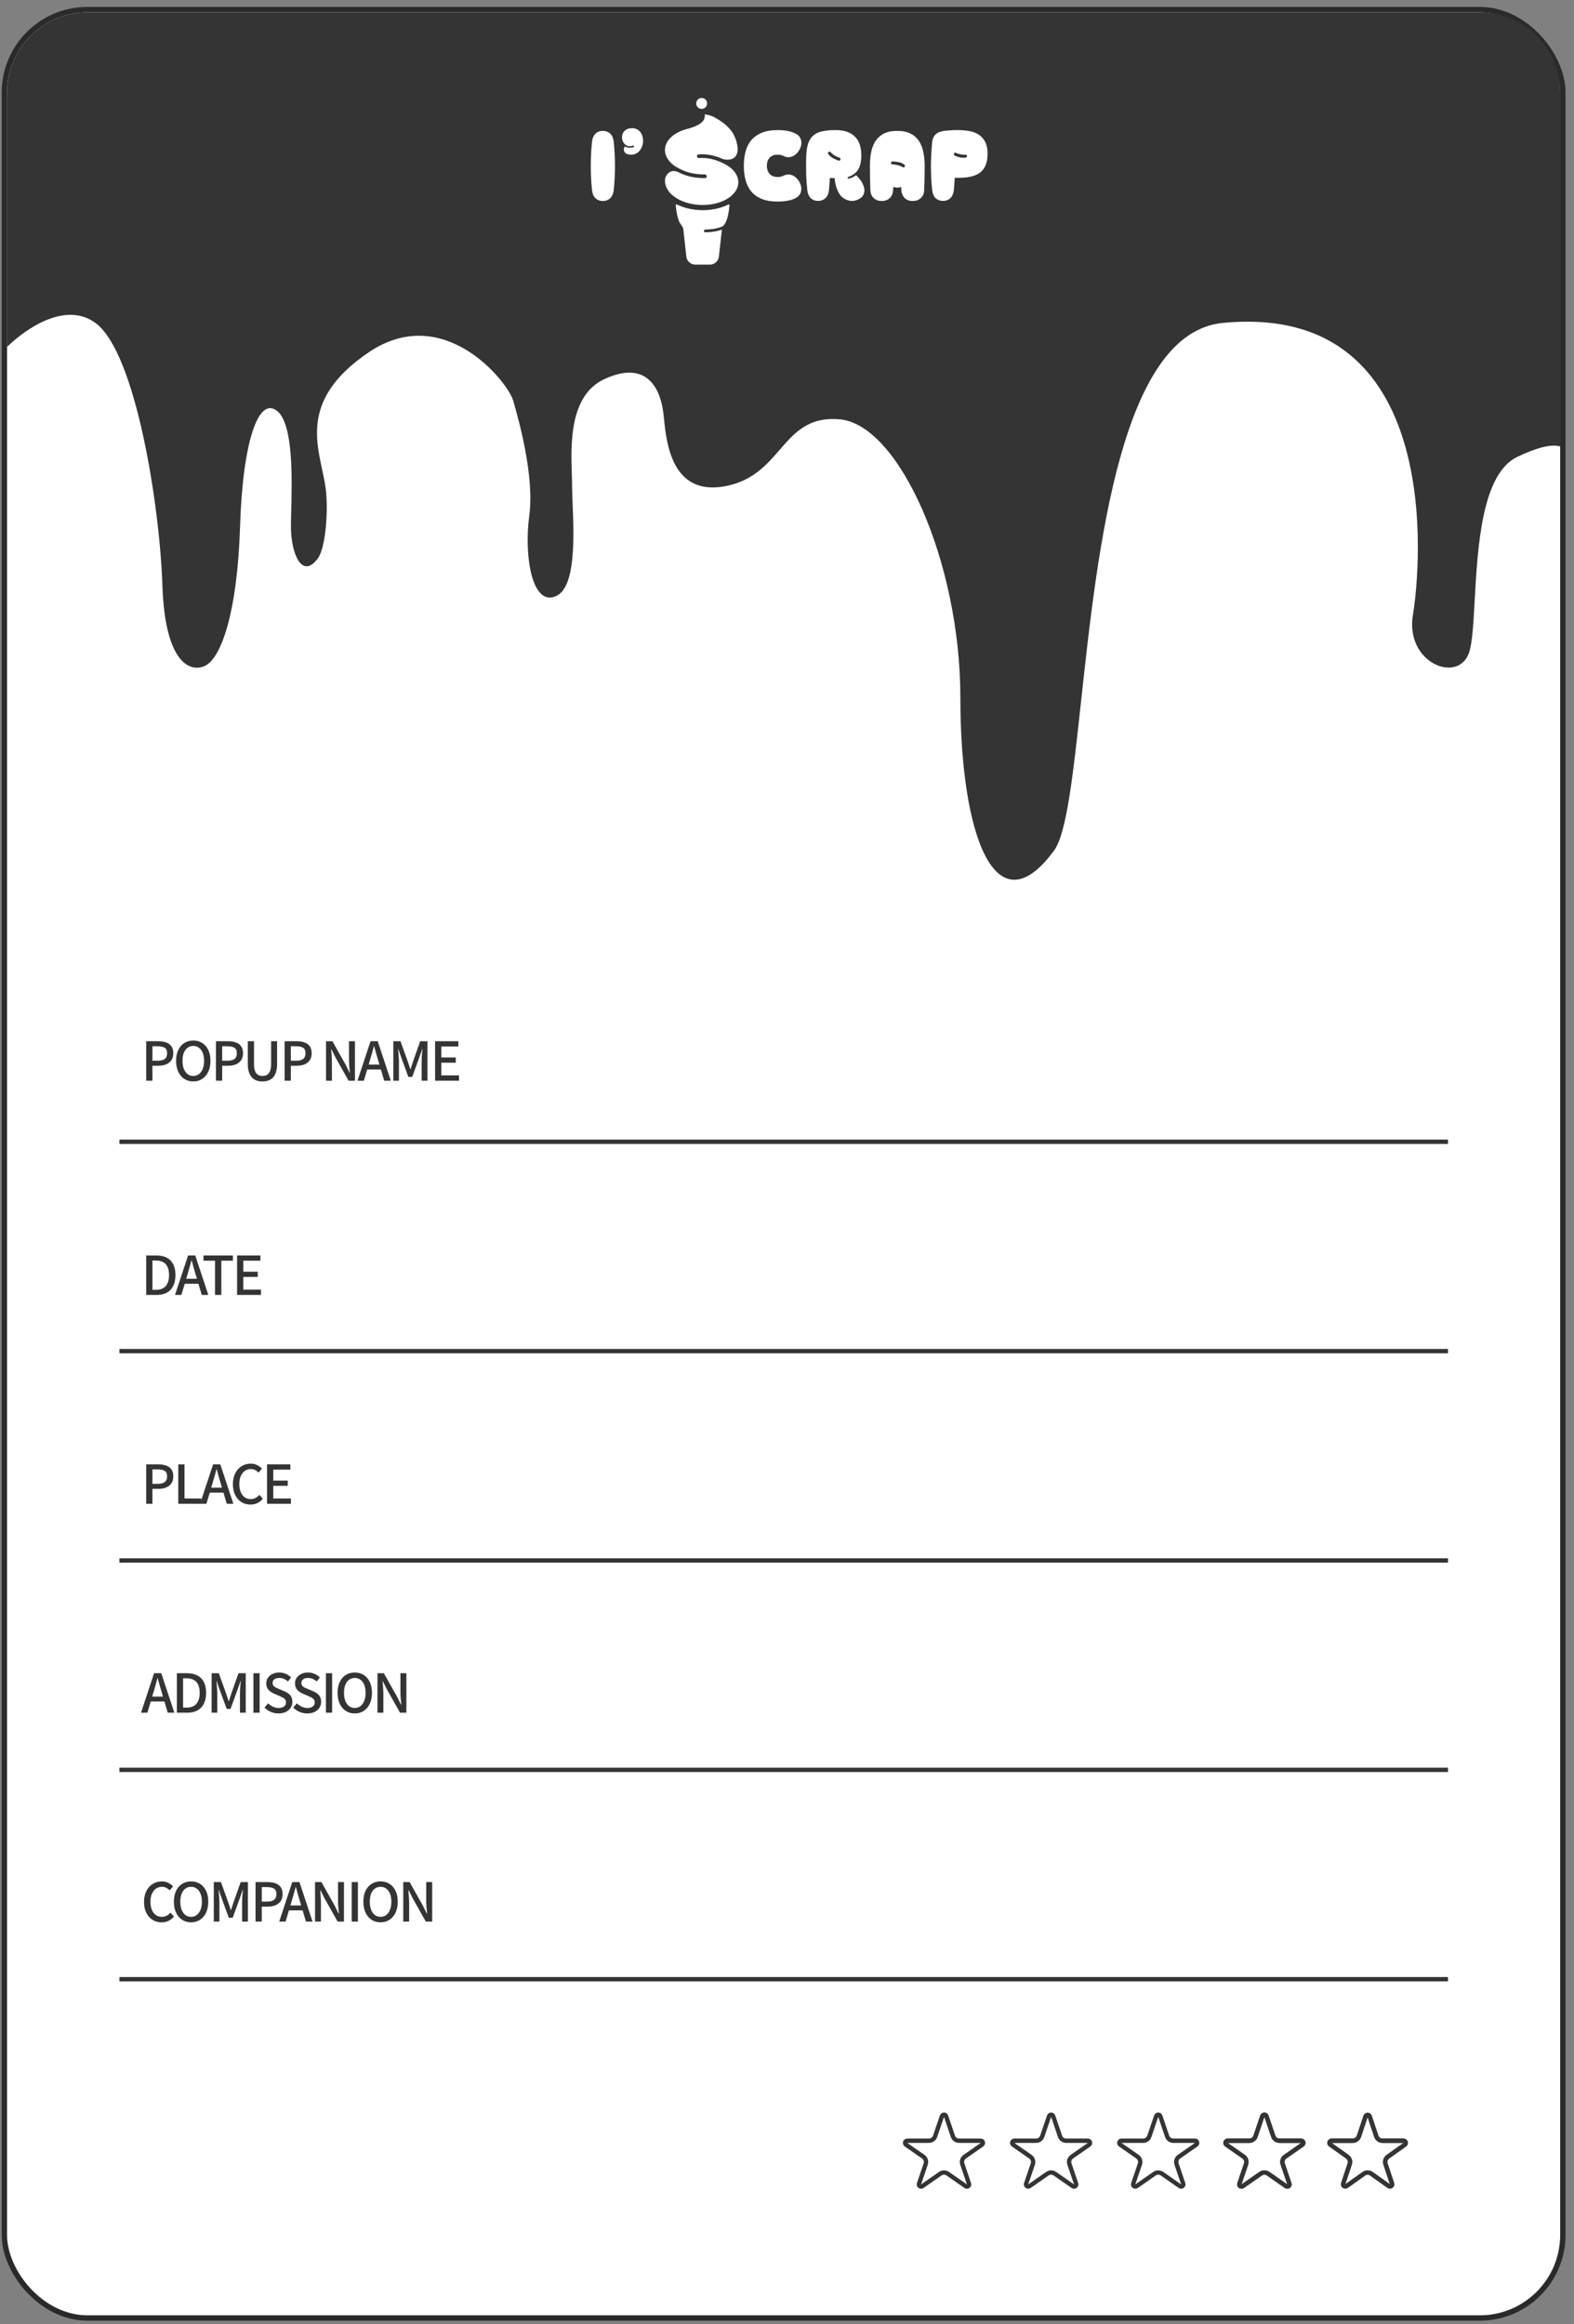 <svg width="128" height="189" viewBox="0 0 128 189" fill="none" xmlns="http://www.w3.org/2000/svg">
<rect x="0" y="0" width="128" height="189" fill="#808080" stroke="none"/>
<rect x="0.356" y="0.782" width="126.737" height="187.709" rx="6.751" fill="white" stroke="#2A2A2A" stroke-width="0.436"/>
<line x1="9.711" y1="92.843" x2="117.752" y2="92.843" stroke="#343434" stroke-width="0.353"/>
<line x1="9.711" y1="109.869" x2="117.752" y2="109.869" stroke="#343434" stroke-width="0.353"/>
<line x1="9.711" y1="126.894" x2="117.752" y2="126.894" stroke="#343434" stroke-width="0.353"/>
<line x1="9.711" y1="143.918" x2="117.752" y2="143.918" stroke="#343434" stroke-width="0.353"/>
<line x1="9.711" y1="160.943" x2="117.752" y2="160.943" stroke="#343434" stroke-width="0.353"/>
<path d="M102.655 172.079C102.71 171.919 102.935 171.919 102.989 172.079L103.546 173.717C103.618 173.932 103.82 174.076 104.046 174.076H105.812C105.985 174.076 106.055 174.298 105.913 174.397L104.511 175.372C104.318 175.506 104.237 175.753 104.312 175.976L104.854 177.571C104.909 177.733 104.726 177.87 104.586 177.773L103.124 176.756C102.943 176.63 102.702 176.63 102.52 176.756L101.059 177.773C100.919 177.87 100.736 177.733 100.791 177.571L101.332 175.976C101.408 175.753 101.327 175.506 101.134 175.372L99.732 174.397C99.59 174.298 99.66 174.076 99.833 174.076H101.598C101.825 174.076 102.026 173.932 102.099 173.717L102.655 172.079Z" stroke="#343434" stroke-width="0.353"/>
<path d="M111.049 172.1C111.103 171.939 111.33 171.939 111.384 172.1L111.921 173.714C111.993 173.93 112.195 174.076 112.423 174.076H114.142C114.314 174.076 114.384 174.297 114.244 174.396L112.867 175.373C112.678 175.508 112.598 175.751 112.672 175.972L113.201 177.563C113.255 177.724 113.071 177.861 112.932 177.762L111.523 176.762C111.339 176.632 111.094 176.632 110.91 176.762L109.501 177.762C109.362 177.861 109.178 177.724 109.232 177.563L109.761 175.972C109.835 175.751 109.755 175.508 109.565 175.373L108.188 174.396C108.048 174.297 108.119 174.076 108.29 174.076H110.01C110.238 174.076 110.44 173.93 110.512 173.714L111.049 172.1Z" stroke="#343434" stroke-width="0.353"/>
<path d="M102.655 172.079C102.71 171.919 102.935 171.919 102.989 172.079L103.546 173.717C103.618 173.932 103.82 174.076 104.046 174.076H105.812C105.985 174.076 106.055 174.298 105.913 174.397L104.511 175.372C104.318 175.506 104.237 175.753 104.312 175.976L104.854 177.571C104.909 177.733 104.726 177.87 104.586 177.773L103.124 176.756C102.943 176.63 102.702 176.63 102.52 176.756L101.059 177.773C100.919 177.87 100.736 177.733 100.791 177.571L101.332 175.976C101.408 175.753 101.327 175.506 101.134 175.372L99.732 174.397C99.59 174.298 99.66 174.076 99.833 174.076H101.598C101.825 174.076 102.026 173.932 102.099 173.717L102.655 172.079Z" stroke="#343434" stroke-width="0.353"/>
<path d="M94.023 172.079C94.077 171.919 94.302 171.919 94.357 172.079L94.913 173.717C94.986 173.932 95.187 174.076 95.414 174.076H97.179C97.352 174.076 97.422 174.298 97.28 174.397L95.879 175.372C95.685 175.506 95.604 175.753 95.68 175.976L96.221 177.571C96.276 177.733 96.093 177.87 95.954 177.773L94.492 176.756C94.31 176.63 94.069 176.63 93.888 176.756L92.426 177.773C92.286 177.87 92.103 177.733 92.158 177.571L92.7 175.976C92.775 175.753 92.694 175.506 92.501 175.372L91.099 174.397C90.957 174.298 91.027 174.076 91.2 174.076H92.966C93.192 174.076 93.394 173.932 93.466 173.717L94.023 172.079Z" stroke="#343434" stroke-width="0.353"/>
<path d="M85.312 172.079C85.366 171.919 85.591 171.919 85.646 172.079L86.202 173.717C86.275 173.932 86.476 174.076 86.703 174.076H88.468C88.641 174.076 88.711 174.298 88.569 174.397L87.168 175.372C86.974 175.506 86.893 175.753 86.969 175.976L87.51 177.571C87.565 177.733 87.382 177.87 87.243 177.773L85.781 176.756C85.599 176.63 85.358 176.63 85.177 176.756L83.715 177.773C83.575 177.87 83.392 177.733 83.447 177.571L83.989 175.976C84.064 175.753 83.983 175.506 83.79 175.372L82.388 174.397C82.246 174.298 82.316 174.076 82.489 174.076H84.255C84.481 174.076 84.683 173.932 84.756 173.717L85.312 172.079Z" stroke="#343434" stroke-width="0.353"/>
<path d="M76.601 172.079C76.655 171.919 76.881 171.919 76.935 172.079L77.491 173.717C77.564 173.932 77.765 174.076 77.992 174.076H79.757C79.93 174.076 80 174.298 79.858 174.397L78.457 175.372C78.263 175.506 78.182 175.753 78.258 175.976L78.799 177.571C78.854 177.733 78.671 177.87 78.532 177.773L77.07 176.756C76.888 176.63 76.647 176.63 76.466 176.756L75.004 177.773C74.864 177.87 74.681 177.733 74.736 177.571L75.278 175.976C75.354 175.753 75.272 175.506 75.079 175.372L73.677 174.397C73.535 174.298 73.605 174.076 73.778 174.076H75.544C75.77 174.076 75.972 173.932 76.045 173.717L76.601 172.079Z" stroke="#343434" stroke-width="0.353"/>
<path d="M111.049 172.1C111.103 171.939 111.33 171.939 111.384 172.1L111.921 173.714C111.993 173.93 112.195 174.076 112.423 174.076H114.142C114.314 174.076 114.384 174.297 114.244 174.396L112.867 175.373C112.678 175.508 112.598 175.751 112.672 175.972L113.201 177.563C113.255 177.724 113.071 177.861 112.932 177.762L111.523 176.762C111.339 176.632 111.094 176.632 110.91 176.762L109.501 177.762C109.362 177.861 109.178 177.724 109.232 177.563L109.761 175.972C109.835 175.751 109.755 175.508 109.565 175.373L108.188 174.396C108.048 174.297 108.119 174.076 108.29 174.076H110.01C110.238 174.076 110.44 173.93 110.512 173.714L111.049 172.1Z" stroke="#343434" stroke-width="0.353"/>
<path d="M11.891 105.299V102.089H12.723C13.054 102.089 13.334 102.15 13.564 102.272C13.793 102.391 13.967 102.568 14.086 102.803C14.208 103.038 14.269 103.332 14.269 103.683C14.269 104.031 14.208 104.326 14.086 104.567C13.967 104.808 13.794 104.991 13.568 105.116C13.341 105.238 13.069 105.299 12.749 105.299H11.891ZM12.396 104.885H12.688C12.918 104.885 13.111 104.84 13.268 104.75C13.427 104.66 13.546 104.527 13.625 104.349C13.706 104.169 13.746 103.947 13.746 103.683C13.746 103.416 13.706 103.195 13.625 103.021C13.546 102.847 13.427 102.718 13.268 102.633C13.111 102.546 12.918 102.503 12.688 102.503H12.396V104.885ZM14.232 105.299L15.295 102.089H15.879L16.941 105.299H16.406L15.887 103.557C15.835 103.383 15.784 103.207 15.735 103.03C15.686 102.85 15.636 102.67 15.587 102.49H15.569C15.523 102.673 15.474 102.853 15.421 103.03C15.372 103.207 15.321 103.383 15.269 103.557L14.751 105.299H14.232ZM14.834 104.389V103.988H16.332V104.389H14.834ZM17.485 105.299V102.516H16.549V102.089H18.939V102.516H17.999V105.299H17.485ZM19.281 105.299V102.089H21.175V102.516H19.786V103.409H20.962V103.835H19.786V104.868H21.223V105.299H19.281Z" fill="#343434"/>
<path d="M11.891 122.284V119.074H12.862C13.103 119.074 13.315 119.106 13.498 119.17C13.681 119.231 13.825 119.333 13.929 119.475C14.037 119.614 14.091 119.806 14.091 120.05C14.091 120.282 14.038 120.474 13.934 120.625C13.829 120.773 13.686 120.885 13.503 120.96C13.323 121.033 13.115 121.069 12.88 121.069H12.396V122.284H11.891ZM12.396 120.66H12.836C13.089 120.66 13.278 120.61 13.402 120.512C13.527 120.413 13.59 120.259 13.59 120.05C13.59 119.835 13.524 119.687 13.394 119.606C13.263 119.524 13.07 119.484 12.815 119.484H12.396V120.66ZM14.498 122.284V119.074H15.003V121.853H16.362V122.284H14.498ZM16.269 122.284L17.331 119.074H17.915L18.978 122.284H18.442L17.924 120.542C17.872 120.368 17.821 120.192 17.771 120.015C17.722 119.835 17.673 119.655 17.623 119.475H17.606C17.559 119.658 17.51 119.838 17.458 120.015C17.408 120.192 17.358 120.368 17.305 120.542L16.787 122.284H16.269ZM16.87 121.374V120.973H18.368V121.374H16.87ZM20.369 122.345C20.169 122.345 19.981 122.309 19.807 122.236C19.636 122.161 19.485 122.052 19.354 121.91C19.224 121.767 19.122 121.595 19.049 121.391C18.977 121.185 18.94 120.95 18.94 120.686C18.94 120.425 18.978 120.191 19.054 119.985C19.129 119.778 19.232 119.604 19.363 119.462C19.494 119.317 19.647 119.206 19.825 119.131C20.002 119.056 20.192 119.018 20.395 119.018C20.593 119.018 20.768 119.058 20.922 119.14C21.076 119.221 21.202 119.315 21.301 119.423L21.031 119.745C20.947 119.661 20.852 119.593 20.748 119.54C20.646 119.485 20.532 119.458 20.404 119.458C20.218 119.458 20.054 119.507 19.912 119.606C19.772 119.704 19.662 119.844 19.581 120.024C19.502 120.204 19.463 120.42 19.463 120.673C19.463 120.925 19.501 121.145 19.576 121.33C19.652 121.513 19.759 121.654 19.899 121.753C20.038 121.852 20.202 121.901 20.391 121.901C20.536 121.901 20.665 121.87 20.778 121.809C20.895 121.746 21 121.661 21.096 121.557L21.371 121.879C21.24 122.03 21.092 122.146 20.926 122.228C20.764 122.306 20.578 122.345 20.369 122.345ZM21.717 122.284V119.074H23.611V119.501H22.222V120.394H23.398V120.821H22.222V121.853H23.659V122.284H21.717Z" fill="#343434"/>
<path d="M11.469 139.27L12.531 136.06H13.115L14.178 139.27H13.642L13.124 137.527C13.072 137.353 13.021 137.178 12.971 137C12.922 136.82 12.873 136.64 12.823 136.46H12.806C12.759 136.643 12.71 136.823 12.658 137C12.608 137.178 12.558 137.353 12.505 137.527L11.987 139.27H11.469ZM12.07 138.359V137.959H13.568V138.359H12.07ZM14.383 139.27V136.06H15.214C15.546 136.06 15.826 136.121 16.055 136.243C16.285 136.362 16.459 136.539 16.578 136.774C16.7 137.009 16.761 137.302 16.761 137.654C16.761 138.002 16.7 138.297 16.578 138.538C16.459 138.779 16.286 138.962 16.059 139.087C15.833 139.209 15.56 139.27 15.241 139.27H14.383ZM14.888 138.856H15.18C15.409 138.856 15.602 138.811 15.759 138.721C15.919 138.631 16.038 138.497 16.116 138.32C16.197 138.14 16.238 137.918 16.238 137.654C16.238 137.387 16.197 137.166 16.116 136.992C16.038 136.818 15.919 136.688 15.759 136.604C15.602 136.517 15.409 136.473 15.18 136.473H14.888V138.856ZM17.21 139.27V136.06H17.794L18.377 137.684C18.415 137.789 18.451 137.896 18.486 138.007C18.521 138.114 18.556 138.221 18.591 138.329H18.613C18.65 138.221 18.685 138.114 18.717 138.007C18.752 137.896 18.787 137.789 18.822 137.684L19.396 136.06H19.984V139.27H19.514V137.684C19.514 137.588 19.517 137.482 19.523 137.366C19.532 137.25 19.54 137.133 19.549 137.014C19.561 136.894 19.572 136.787 19.584 136.691H19.562L19.305 137.432L18.748 138.96H18.434L17.872 137.432L17.615 136.691H17.598C17.609 136.787 17.62 136.894 17.628 137.014C17.64 137.133 17.649 137.25 17.654 137.366C17.663 137.482 17.668 137.588 17.668 137.684V139.27H17.21ZM20.608 139.27V136.06H21.113V139.27H20.608ZM22.648 139.331C22.428 139.331 22.219 139.288 22.021 139.204C21.827 139.12 21.655 139.004 21.507 138.856L21.803 138.507C21.92 138.621 22.052 138.712 22.2 138.782C22.351 138.851 22.505 138.886 22.662 138.886C22.853 138.886 23 138.844 23.101 138.76C23.206 138.676 23.258 138.567 23.258 138.433C23.258 138.335 23.236 138.256 23.193 138.198C23.149 138.137 23.088 138.086 23.01 138.046C22.934 138.005 22.847 137.963 22.749 137.919L22.304 137.728C22.2 137.684 22.097 137.628 21.995 137.558C21.896 137.485 21.814 137.395 21.747 137.288C21.683 137.178 21.651 137.044 21.651 136.887C21.651 136.719 21.696 136.568 21.786 136.434C21.876 136.301 22.001 136.196 22.161 136.121C22.32 136.042 22.502 136.003 22.705 136.003C22.894 136.003 23.072 136.039 23.241 136.112C23.409 136.185 23.553 136.283 23.672 136.408L23.415 136.73C23.313 136.64 23.204 136.571 23.088 136.521C22.975 136.469 22.847 136.443 22.705 136.443C22.54 136.443 22.409 136.481 22.313 136.556C22.217 136.629 22.169 136.728 22.169 136.852C22.169 136.945 22.194 137.022 22.243 137.083C22.293 137.141 22.357 137.191 22.435 137.231C22.516 137.269 22.599 137.305 22.683 137.34L23.123 137.527C23.251 137.58 23.364 137.644 23.463 137.719C23.561 137.795 23.639 137.886 23.694 137.993C23.749 138.101 23.776 138.234 23.776 138.394C23.776 138.565 23.731 138.722 23.641 138.864C23.551 139.004 23.422 139.117 23.254 139.204C23.085 139.288 22.884 139.331 22.648 139.331ZM24.987 139.331C24.766 139.331 24.557 139.288 24.36 139.204C24.165 139.12 23.994 139.004 23.846 138.856L24.142 138.507C24.258 138.621 24.39 138.712 24.538 138.782C24.689 138.851 24.843 138.886 25 138.886C25.192 138.886 25.338 138.844 25.44 138.76C25.544 138.676 25.596 138.567 25.596 138.433C25.596 138.335 25.575 138.256 25.531 138.198C25.488 138.137 25.427 138.086 25.348 138.046C25.273 138.005 25.186 137.963 25.087 137.919L24.643 137.728C24.538 137.684 24.435 137.628 24.334 137.558C24.235 137.485 24.152 137.395 24.085 137.288C24.021 137.178 23.989 137.044 23.989 136.887C23.989 136.719 24.034 136.568 24.124 136.434C24.214 136.301 24.339 136.196 24.499 136.121C24.659 136.042 24.84 136.003 25.043 136.003C25.232 136.003 25.411 136.039 25.579 136.112C25.747 136.185 25.891 136.283 26.01 136.408L25.753 136.73C25.652 136.64 25.543 136.571 25.427 136.521C25.313 136.469 25.186 136.443 25.043 136.443C24.878 136.443 24.747 136.481 24.651 136.556C24.556 136.629 24.508 136.728 24.508 136.852C24.508 136.945 24.532 137.022 24.582 137.083C24.631 137.141 24.695 137.191 24.773 137.231C24.855 137.269 24.937 137.305 25.022 137.34L25.462 137.527C25.589 137.58 25.703 137.644 25.801 137.719C25.9 137.795 25.977 137.886 26.032 137.993C26.087 138.101 26.115 138.234 26.115 138.394C26.115 138.565 26.07 138.722 25.98 138.864C25.89 139.004 25.761 139.117 25.592 139.204C25.424 139.288 25.222 139.331 24.987 139.331ZM26.504 139.27V136.06H27.009V139.27H26.504ZM28.85 139.331C28.577 139.331 28.334 139.262 28.122 139.126C27.913 138.989 27.749 138.796 27.63 138.547C27.511 138.294 27.452 137.996 27.452 137.654C27.452 137.308 27.511 137.014 27.63 136.77C27.749 136.523 27.913 136.334 28.122 136.203C28.334 136.07 28.577 136.003 28.85 136.003C29.126 136.003 29.368 136.07 29.577 136.203C29.786 136.334 29.95 136.523 30.069 136.77C30.188 137.014 30.248 137.308 30.248 137.654C30.248 137.996 30.188 138.294 30.069 138.547C29.95 138.796 29.786 138.989 29.577 139.126C29.368 139.262 29.126 139.331 28.85 139.331ZM28.85 138.886C29.027 138.886 29.181 138.835 29.311 138.734C29.445 138.632 29.548 138.49 29.621 138.307C29.693 138.121 29.73 137.903 29.73 137.654C29.73 137.404 29.693 137.189 29.621 137.009C29.548 136.826 29.445 136.687 29.311 136.591C29.181 136.492 29.027 136.443 28.85 136.443C28.673 136.443 28.517 136.492 28.384 136.591C28.253 136.687 28.151 136.826 28.079 137.009C28.009 137.189 27.974 137.404 27.974 137.654C27.974 137.903 28.009 138.121 28.079 138.307C28.151 138.49 28.253 138.632 28.384 138.734C28.517 138.835 28.673 138.886 28.85 138.886ZM30.696 139.27V136.06H31.214L32.277 137.946L32.612 138.621H32.634C32.62 138.458 32.604 138.284 32.586 138.098C32.572 137.912 32.564 137.732 32.564 137.558V136.06H33.048V139.27H32.53L31.467 137.379L31.131 136.709H31.114C31.126 136.874 31.139 137.047 31.153 137.227C31.168 137.407 31.175 137.586 31.175 137.763V139.27H30.696Z" fill="#343434"/>
<path d="M13.141 156.316C12.941 156.316 12.754 156.28 12.579 156.207C12.408 156.131 12.257 156.023 12.126 155.88C11.996 155.738 11.894 155.565 11.822 155.362C11.749 155.156 11.713 154.921 11.713 154.657C11.713 154.395 11.75 154.161 11.826 153.955C11.901 153.749 12.004 153.575 12.135 153.433C12.266 153.288 12.42 153.177 12.597 153.102C12.774 153.026 12.964 152.988 13.167 152.988C13.365 152.988 13.54 153.029 13.694 153.11C13.848 153.192 13.974 153.286 14.073 153.394L13.803 153.716C13.719 153.632 13.625 153.563 13.52 153.511C13.418 153.456 13.304 153.428 13.176 153.428C12.99 153.428 12.826 153.478 12.684 153.576C12.544 153.675 12.434 153.815 12.353 153.995C12.274 154.175 12.235 154.391 12.235 154.643C12.235 154.896 12.273 155.115 12.348 155.301C12.424 155.484 12.531 155.625 12.671 155.724C12.81 155.822 12.974 155.872 13.163 155.872C13.308 155.872 13.437 155.841 13.55 155.78C13.667 155.716 13.773 155.632 13.868 155.528L14.143 155.85C14.012 156.001 13.864 156.117 13.699 156.198C13.536 156.277 13.35 156.316 13.141 156.316ZM15.538 156.316C15.265 156.316 15.023 156.248 14.811 156.111C14.602 155.975 14.438 155.782 14.319 155.532C14.2 155.279 14.14 154.982 14.14 154.639C14.14 154.294 14.2 153.999 14.319 153.755C14.438 153.508 14.602 153.319 14.811 153.189C15.023 153.055 15.265 152.988 15.538 152.988C15.814 152.988 16.057 153.055 16.266 153.189C16.475 153.319 16.639 153.508 16.758 153.755C16.877 153.999 16.936 154.294 16.936 154.639C16.936 154.982 16.877 155.279 16.758 155.532C16.639 155.782 16.475 155.975 16.266 156.111C16.057 156.248 15.814 156.316 15.538 156.316ZM15.538 155.872C15.716 155.872 15.869 155.821 16 155.719C16.134 155.618 16.237 155.475 16.309 155.292C16.382 155.107 16.418 154.889 16.418 154.639C16.418 154.389 16.382 154.175 16.309 153.995C16.237 153.812 16.134 153.672 16 153.576C15.869 153.478 15.716 153.428 15.538 153.428C15.361 153.428 15.206 153.478 15.072 153.576C14.942 153.672 14.84 153.812 14.768 153.995C14.698 154.175 14.663 154.389 14.663 154.639C14.663 154.889 14.698 155.107 14.768 155.292C14.84 155.475 14.942 155.618 15.072 155.719C15.206 155.821 15.361 155.872 15.538 155.872ZM17.385 156.255V153.045H17.968L18.552 154.67C18.59 154.774 18.626 154.882 18.661 154.992C18.695 155.099 18.73 155.207 18.765 155.314H18.787C18.825 155.207 18.86 155.099 18.892 154.992C18.926 154.882 18.961 154.774 18.996 154.67L19.571 153.045H20.159V156.255H19.689V154.67C19.689 154.574 19.691 154.468 19.697 154.352C19.706 154.236 19.715 154.118 19.723 153.999C19.735 153.88 19.747 153.772 19.758 153.677H19.736L19.479 154.417L18.922 155.946H18.608L18.047 154.417L17.79 153.677H17.772C17.784 153.772 17.794 153.88 17.803 153.999C17.814 154.118 17.823 154.236 17.829 154.352C17.837 154.468 17.842 154.574 17.842 154.67V156.255H17.385ZM20.782 156.255V153.045H21.753C21.994 153.045 22.206 153.077 22.389 153.141C22.572 153.202 22.716 153.304 22.82 153.446C22.928 153.585 22.981 153.777 22.981 154.021C22.981 154.253 22.929 154.445 22.825 154.596C22.72 154.744 22.576 154.855 22.393 154.931C22.213 155.003 22.006 155.04 21.771 155.04H21.287V156.255H20.782ZM21.287 154.63H21.727C21.98 154.63 22.168 154.581 22.293 154.482C22.418 154.384 22.48 154.23 22.48 154.021C22.48 153.806 22.415 153.658 22.285 153.576C22.154 153.495 21.961 153.454 21.705 153.454H21.287V154.63ZM22.706 156.255L23.769 153.045H24.353L25.415 156.255H24.88L24.361 154.513C24.309 154.339 24.258 154.163 24.209 153.986C24.16 153.806 24.11 153.626 24.061 153.446H24.043C23.997 153.629 23.948 153.809 23.895 153.986C23.846 154.163 23.795 154.339 23.743 154.513L23.225 156.255H22.706ZM23.307 155.345V154.944H24.806V155.345H23.307ZM25.62 156.255V153.045H26.139L27.201 154.931L27.537 155.606H27.558C27.544 155.443 27.528 155.269 27.511 155.083C27.496 154.898 27.489 154.717 27.489 154.543V153.045H27.972V156.255H27.454L26.391 154.365L26.056 153.694H26.038C26.05 153.86 26.063 154.032 26.078 154.212C26.092 154.392 26.099 154.571 26.099 154.748V156.255H25.62ZM28.601 156.255V153.045H29.106V156.255H28.601ZM30.947 156.316C30.674 156.316 30.431 156.248 30.219 156.111C30.01 155.975 29.846 155.782 29.727 155.532C29.608 155.279 29.549 154.982 29.549 154.639C29.549 154.294 29.608 153.999 29.727 153.755C29.846 153.508 30.01 153.319 30.219 153.189C30.431 153.055 30.674 152.988 30.947 152.988C31.222 152.988 31.465 153.055 31.674 153.189C31.883 153.319 32.047 153.508 32.166 153.755C32.285 153.999 32.345 154.294 32.345 154.639C32.345 154.982 32.285 155.279 32.166 155.532C32.047 155.782 31.883 155.975 31.674 156.111C31.465 156.248 31.222 156.316 30.947 156.316ZM30.947 155.872C31.124 155.872 31.278 155.821 31.408 155.719C31.542 155.618 31.645 155.475 31.718 155.292C31.79 155.107 31.826 154.889 31.826 154.639C31.826 154.389 31.79 154.175 31.718 153.995C31.645 153.812 31.542 153.672 31.408 153.576C31.278 153.478 31.124 153.428 30.947 153.428C30.77 153.428 30.614 153.478 30.481 153.576C30.35 153.672 30.248 153.812 30.176 153.995C30.106 154.175 30.071 154.389 30.071 154.639C30.071 154.889 30.106 155.107 30.176 155.292C30.248 155.475 30.35 155.618 30.481 155.719C30.614 155.821 30.77 155.872 30.947 155.872ZM32.793 156.255V153.045H33.311L34.374 154.931L34.709 155.606H34.731C34.716 155.443 34.7 155.269 34.683 155.083C34.668 154.898 34.661 154.717 34.661 154.543V153.045H35.145V156.255H34.626L33.564 154.365L33.228 153.694H33.211C33.222 153.86 33.236 154.032 33.25 154.212C33.265 154.392 33.272 154.571 33.272 154.748V156.255H32.793Z" fill="#343434"/>
<path d="M11.891 87.878V84.668H12.862C13.103 84.668 13.315 84.7 13.498 84.764C13.681 84.825 13.825 84.927 13.929 85.069C14.037 85.208 14.091 85.4 14.091 85.644C14.091 85.876 14.038 86.068 13.934 86.219C13.829 86.367 13.686 86.478 13.503 86.554C13.323 86.626 13.115 86.663 12.88 86.663H12.396V87.878H11.891ZM12.396 86.253H12.836C13.089 86.253 13.278 86.204 13.402 86.105C13.527 86.007 13.59 85.853 13.59 85.644C13.59 85.429 13.524 85.281 13.394 85.2C13.263 85.118 13.07 85.078 12.815 85.078H12.396V86.253ZM15.717 87.939C15.444 87.939 15.202 87.871 14.99 87.734C14.781 87.598 14.617 87.405 14.498 87.155C14.379 86.902 14.319 86.605 14.319 86.262C14.319 85.917 14.379 85.622 14.498 85.378C14.617 85.131 14.781 84.942 14.99 84.812C15.202 84.678 15.444 84.612 15.717 84.612C15.993 84.612 16.235 84.678 16.444 84.812C16.653 84.942 16.817 85.131 16.936 85.378C17.055 85.622 17.115 85.917 17.115 86.262C17.115 86.605 17.055 86.902 16.936 87.155C16.817 87.405 16.653 87.598 16.444 87.734C16.235 87.871 15.993 87.939 15.717 87.939ZM15.717 87.495C15.894 87.495 16.048 87.444 16.179 87.342C16.312 87.241 16.415 87.098 16.488 86.915C16.56 86.73 16.597 86.512 16.597 86.262C16.597 86.012 16.56 85.798 16.488 85.618C16.415 85.435 16.312 85.295 16.179 85.2C16.048 85.101 15.894 85.051 15.717 85.051C15.54 85.051 15.384 85.101 15.251 85.2C15.12 85.295 15.019 85.435 14.946 85.618C14.876 85.798 14.842 86.012 14.842 86.262C14.842 86.512 14.876 86.73 14.946 86.915C15.019 87.098 15.12 87.241 15.251 87.342C15.384 87.444 15.54 87.495 15.717 87.495ZM17.563 87.878V84.668H18.534C18.775 84.668 18.987 84.7 19.17 84.764C19.353 84.825 19.497 84.927 19.601 85.069C19.709 85.208 19.763 85.4 19.763 85.644C19.763 85.876 19.71 86.068 19.606 86.219C19.501 86.367 19.358 86.478 19.175 86.554C18.995 86.626 18.787 86.663 18.552 86.663H18.068V87.878H17.563ZM18.068 86.253H18.508C18.761 86.253 18.95 86.204 19.074 86.105C19.199 86.007 19.262 85.853 19.262 85.644C19.262 85.429 19.196 85.281 19.066 85.2C18.935 85.118 18.742 85.078 18.486 85.078H18.068V86.253ZM21.345 87.939C21.168 87.939 21.006 87.913 20.858 87.861C20.712 87.808 20.588 87.725 20.483 87.612C20.379 87.499 20.297 87.351 20.239 87.168C20.181 86.985 20.152 86.763 20.152 86.502V84.668H20.657V86.532C20.657 86.773 20.686 86.965 20.744 87.107C20.805 87.246 20.887 87.347 20.988 87.408C21.093 87.466 21.212 87.495 21.345 87.495C21.482 87.495 21.602 87.466 21.707 87.408C21.811 87.347 21.894 87.246 21.955 87.107C22.016 86.965 22.047 86.773 22.047 86.532V84.668H22.534V86.502C22.534 86.763 22.505 86.985 22.447 87.168C22.392 87.351 22.312 87.499 22.208 87.612C22.103 87.725 21.977 87.808 21.829 87.861C21.684 87.913 21.523 87.939 21.345 87.939ZM23.146 87.878V84.668H24.117C24.358 84.668 24.57 84.7 24.753 84.764C24.936 84.825 25.08 84.927 25.184 85.069C25.291 85.208 25.345 85.4 25.345 85.644C25.345 85.876 25.293 86.068 25.188 86.219C25.084 86.367 24.94 86.478 24.757 86.554C24.577 86.626 24.37 86.663 24.134 86.663H23.651V87.878H23.146ZM23.651 86.253H24.091C24.343 86.253 24.532 86.204 24.657 86.105C24.782 86.007 24.844 85.853 24.844 85.644C24.844 85.429 24.779 85.281 24.648 85.2C24.518 85.118 24.325 85.078 24.069 85.078H23.651V86.253ZM26.513 87.878V84.668H27.031L28.094 86.554L28.429 87.229H28.451C28.436 87.066 28.42 86.892 28.403 86.706C28.388 86.521 28.381 86.341 28.381 86.166V84.668H28.864V87.878H28.346L27.284 85.988L26.948 85.317H26.931C26.942 85.483 26.955 85.655 26.97 85.835C26.984 86.015 26.992 86.194 26.992 86.371V87.878H26.513ZM29.071 87.878L30.133 84.668H30.717L31.78 87.878H31.244L30.726 86.136C30.674 85.962 30.623 85.786 30.573 85.609C30.524 85.429 30.475 85.249 30.425 85.069H30.408C30.361 85.252 30.312 85.432 30.26 85.609C30.21 85.786 30.16 85.962 30.107 86.136L29.589 87.878H29.071ZM29.672 86.968V86.567H31.17V86.968H29.672ZM31.985 87.878V84.668H32.568L33.152 86.293C33.19 86.397 33.226 86.505 33.261 86.615C33.296 86.722 33.331 86.83 33.365 86.937H33.387C33.425 86.83 33.46 86.722 33.492 86.615C33.526 86.505 33.561 86.397 33.596 86.293L34.171 84.668H34.759V87.878H34.289V86.293C34.289 86.197 34.291 86.091 34.297 85.975C34.306 85.859 34.315 85.741 34.324 85.622C34.335 85.503 34.347 85.395 34.358 85.3H34.337L34.08 86.04L33.522 87.569H33.209L32.647 86.04L32.39 85.3H32.372C32.384 85.395 32.394 85.503 32.403 85.622C32.414 85.741 32.423 85.859 32.429 85.975C32.438 86.091 32.442 86.197 32.442 86.293V87.878H31.985ZM35.382 87.878V84.668H37.277V85.095H35.887V85.988H37.063V86.415H35.887V87.447H37.325V87.878H35.382Z" fill="#343434"/>
<path fill-rule="evenodd" clip-rule="evenodd" d="M0.574 28.209C2.215 26.614 5.381 24.514 7.763 26.26C11.029 28.656 12.989 41.068 13.207 47.601C13.425 54.134 15.589 54.685 16.691 54.134C17.997 53.48 19.304 49.779 19.522 42.81C19.739 35.842 21.046 32.14 22.57 33.447C23.855 34.548 23.748 38.9 23.682 41.543C23.67 42.035 23.659 42.468 23.659 42.81C23.659 44.988 24.543 47.148 25.837 45.423C26.49 44.552 26.708 41.504 26.49 39.761C26.427 39.256 26.313 38.727 26.195 38.178C25.598 35.408 24.887 32.108 29.974 28.656C36.072 24.518 41.298 31.051 41.733 32.575C42.169 34.1 43.475 38.673 43.04 41.939C42.604 45.206 43.258 49.343 45.218 48.472C46.838 47.752 46.672 43.606 46.566 40.962C46.544 40.408 46.524 39.921 46.524 39.544C46.524 39.264 46.513 38.938 46.502 38.579C46.421 36.139 46.29 32.162 49.137 30.833C52.404 29.309 53.627 31.337 53.928 33.447C53.95 33.602 53.97 33.798 53.993 34.024C54.195 36.014 54.634 40.326 58.936 39.544C61.184 39.135 62.329 37.816 63.406 36.576C64.625 35.172 65.757 33.868 68.3 34.1C73.091 34.535 78.099 45.641 78.099 56.747C78.099 67.853 80.93 75.692 85.721 69.159C86.749 67.757 87.273 62.933 87.918 56.996C89.277 44.494 91.171 27.057 99.44 26.26C117.514 24.518 115.554 46.077 114.901 49.996C114.248 53.916 118.603 55.658 119.474 53.045C119.734 52.266 119.819 50.712 119.921 48.864C120.16 44.512 120.49 38.524 123.394 37.148C124.854 36.456 126.086 36.078 126.875 36.302V7.533C126.875 3.925 123.95 1 120.342 1H7.107C3.499 1 0.574 3.925 0.574 7.533V28.209Z" fill="#343434"/>
<path d="M48.143 15.451C48.076 14.815 48.043 14.162 48.043 13.491C48.043 12.82 48.076 12.167 48.143 11.531C48.156 11.407 48.183 11.291 48.223 11.184C48.263 11.078 48.319 10.985 48.39 10.905C48.465 10.825 48.554 10.762 48.656 10.718C48.763 10.669 48.887 10.645 49.03 10.645C49.167 10.645 49.287 10.669 49.39 10.718C49.496 10.762 49.585 10.825 49.656 10.905C49.732 10.985 49.79 11.078 49.83 11.184C49.87 11.291 49.896 11.407 49.91 11.531C49.976 12.167 50.01 12.82 50.01 13.491C50.01 14.162 49.976 14.815 49.91 15.451C49.896 15.575 49.87 15.691 49.83 15.797C49.79 15.909 49.732 16.004 49.656 16.084C49.585 16.164 49.496 16.226 49.39 16.271C49.287 16.32 49.167 16.344 49.03 16.344C48.887 16.344 48.763 16.32 48.656 16.271C48.554 16.226 48.465 16.164 48.39 16.084C48.319 16.004 48.263 15.909 48.223 15.797C48.183 15.691 48.156 15.575 48.143 15.451ZM50.823 11.911C50.886 11.947 50.955 11.973 51.03 11.991C51.11 12.004 51.188 12.011 51.263 12.011C51.312 12.011 51.359 12.007 51.403 11.998C51.452 11.989 51.497 11.978 51.537 11.964C51.554 11.956 51.563 11.942 51.563 11.924C51.568 11.907 51.566 11.891 51.557 11.878C51.552 11.86 51.543 11.849 51.53 11.845C51.517 11.836 51.501 11.836 51.483 11.845C51.377 11.876 51.29 11.891 51.223 11.891C51.126 11.891 51.037 11.871 50.957 11.831C50.881 11.791 50.815 11.738 50.757 11.671C50.703 11.604 50.661 11.529 50.63 11.444C50.599 11.36 50.583 11.273 50.583 11.184C50.583 11.091 50.597 11 50.623 10.911C50.655 10.818 50.703 10.736 50.77 10.665C50.837 10.593 50.921 10.536 51.023 10.491C51.13 10.447 51.255 10.425 51.397 10.425C51.552 10.425 51.686 10.454 51.797 10.511C51.912 10.569 52.006 10.647 52.077 10.745C52.152 10.842 52.208 10.953 52.243 11.078C52.279 11.198 52.297 11.322 52.297 11.451C52.297 11.589 52.274 11.727 52.23 11.864C52.185 11.998 52.121 12.118 52.037 12.224C51.957 12.331 51.857 12.418 51.737 12.484C51.617 12.547 51.477 12.578 51.317 12.578C51.161 12.578 51.039 12.553 50.95 12.504C50.861 12.451 50.799 12.391 50.763 12.324C50.732 12.253 50.721 12.18 50.73 12.104C50.743 12.029 50.775 11.964 50.823 11.911ZM63.242 16.391C62.713 16.391 62.271 16.315 61.915 16.164C61.564 16.013 61.282 15.806 61.069 15.544C60.86 15.277 60.711 14.969 60.622 14.618C60.533 14.262 60.489 13.884 60.489 13.484C60.489 13.084 60.533 12.709 60.622 12.358C60.711 12.002 60.86 11.693 61.069 11.431C61.282 11.169 61.564 10.962 61.915 10.811C62.271 10.656 62.713 10.578 63.242 10.578C63.548 10.578 63.824 10.602 64.068 10.651C64.317 10.7 64.535 10.776 64.722 10.878C64.855 10.944 64.955 11.029 65.022 11.131C65.093 11.233 65.137 11.345 65.155 11.464C65.177 11.58 65.175 11.7 65.148 11.825C65.121 11.944 65.077 12.06 65.015 12.171C64.953 12.287 64.875 12.391 64.781 12.484C64.688 12.578 64.584 12.651 64.468 12.704C64.357 12.753 64.237 12.78 64.108 12.784C63.984 12.784 63.855 12.751 63.722 12.684C63.664 12.653 63.595 12.629 63.515 12.611C63.435 12.589 63.344 12.578 63.242 12.578C63.082 12.578 62.946 12.602 62.835 12.651C62.724 12.7 62.633 12.767 62.562 12.851C62.495 12.935 62.444 13.031 62.408 13.138C62.377 13.244 62.362 13.358 62.362 13.478C62.362 13.598 62.377 13.713 62.408 13.824C62.444 13.935 62.495 14.033 62.562 14.118C62.633 14.202 62.724 14.269 62.835 14.318C62.946 14.367 63.082 14.391 63.242 14.391C63.344 14.391 63.435 14.382 63.515 14.364C63.595 14.342 63.664 14.315 63.722 14.284C63.855 14.218 63.986 14.187 64.115 14.191C64.248 14.191 64.373 14.22 64.488 14.278C64.604 14.335 64.706 14.413 64.795 14.511C64.888 14.604 64.966 14.711 65.028 14.831C65.086 14.942 65.126 15.057 65.148 15.178C65.17 15.297 65.17 15.415 65.148 15.531C65.13 15.642 65.086 15.746 65.015 15.844C64.944 15.946 64.846 16.031 64.722 16.097C64.535 16.2 64.317 16.273 64.068 16.317C63.824 16.366 63.548 16.391 63.242 16.391ZM67.488 14.471C67.479 14.635 67.468 14.8 67.455 14.964C67.446 15.124 67.432 15.284 67.415 15.444C67.401 15.569 67.375 15.684 67.335 15.791C67.295 15.902 67.237 15.998 67.161 16.077C67.09 16.157 67.001 16.22 66.895 16.264C66.793 16.313 66.672 16.337 66.535 16.337C66.392 16.337 66.268 16.313 66.161 16.264C66.059 16.22 65.97 16.157 65.895 16.077C65.824 15.998 65.768 15.902 65.728 15.791C65.688 15.684 65.662 15.569 65.648 15.444C65.604 15.044 65.575 14.638 65.561 14.224C65.553 13.811 65.55 13.395 65.555 12.978C65.559 12.498 65.602 12.104 65.681 11.798C65.766 11.491 65.899 11.249 66.081 11.071C66.268 10.889 66.51 10.762 66.808 10.691C67.106 10.62 67.475 10.582 67.915 10.578C68.608 10.569 69.137 10.74 69.501 11.091C69.87 11.438 70.05 11.958 70.041 12.651C70.041 13.118 69.961 13.489 69.801 13.764C69.641 14.04 69.374 14.246 69.001 14.384C68.943 14.402 68.921 14.433 68.934 14.478C68.952 14.522 68.988 14.538 69.041 14.524C69.139 14.502 69.237 14.466 69.335 14.418C69.437 14.364 69.532 14.309 69.621 14.251C69.737 14.353 69.85 14.478 69.961 14.624C70.072 14.771 70.166 14.949 70.241 15.158C70.317 15.38 70.317 15.586 70.241 15.777C70.17 15.969 70.008 16.122 69.754 16.237C69.617 16.3 69.475 16.333 69.328 16.337C69.186 16.342 69.046 16.32 68.908 16.271C68.77 16.226 68.644 16.157 68.528 16.064C68.412 15.975 68.317 15.866 68.241 15.738C68.139 15.569 68.057 15.377 67.995 15.164C67.932 14.946 67.89 14.72 67.868 14.484C67.806 14.484 67.741 14.484 67.675 14.484C67.612 14.48 67.55 14.475 67.488 14.471ZM68.308 12.844C68.152 12.787 68.01 12.722 67.881 12.651C67.757 12.575 67.632 12.473 67.508 12.344C67.486 12.327 67.461 12.322 67.435 12.331C67.412 12.335 67.39 12.349 67.368 12.371C67.35 12.389 67.339 12.413 67.335 12.444C67.33 12.476 67.339 12.507 67.361 12.538C67.459 12.667 67.584 12.773 67.735 12.858C67.89 12.938 68.046 13.007 68.201 13.064C68.237 13.078 68.266 13.075 68.288 13.058C68.315 13.04 68.332 13.018 68.341 12.991C68.35 12.964 68.352 12.938 68.348 12.911C68.344 12.88 68.33 12.858 68.308 12.844ZM72.636 15.204C72.641 15.338 72.632 15.471 72.61 15.604C72.587 15.738 72.541 15.86 72.47 15.971C72.398 16.082 72.301 16.171 72.176 16.237C72.052 16.308 71.894 16.344 71.703 16.344C71.445 16.344 71.232 16.268 71.063 16.117C70.894 15.966 70.801 15.762 70.783 15.504C70.756 14.851 70.743 14.18 70.743 13.491C70.743 13.091 70.776 12.72 70.843 12.378C70.91 12.031 71.028 11.729 71.196 11.471C71.365 11.213 71.592 11.011 71.876 10.864C72.165 10.718 72.527 10.645 72.963 10.645C73.403 10.645 73.765 10.718 74.049 10.864C74.338 11.011 74.567 11.213 74.736 11.471C74.905 11.729 75.023 12.031 75.089 12.378C75.16 12.72 75.196 13.091 75.196 13.491C75.196 13.833 75.192 14.173 75.183 14.511C75.178 14.844 75.167 15.175 75.149 15.504C75.136 15.762 75.043 15.966 74.869 16.117C74.701 16.268 74.485 16.344 74.223 16.344C74.032 16.344 73.874 16.308 73.749 16.237C73.629 16.171 73.534 16.082 73.463 15.971C73.392 15.86 73.343 15.738 73.316 15.604C73.29 15.466 73.281 15.333 73.29 15.204C73.218 15.222 73.158 15.235 73.109 15.244C73.061 15.253 73.012 15.258 72.963 15.258C72.918 15.258 72.87 15.253 72.816 15.244C72.767 15.235 72.707 15.222 72.636 15.204ZM73.536 13.384C73.403 13.282 73.252 13.216 73.083 13.184C72.918 13.153 72.752 13.133 72.583 13.124C72.543 13.124 72.514 13.136 72.496 13.158C72.478 13.18 72.467 13.207 72.463 13.238C72.459 13.269 72.463 13.298 72.476 13.324C72.494 13.347 72.516 13.36 72.543 13.364C72.707 13.373 72.861 13.395 73.003 13.431C73.15 13.466 73.301 13.527 73.456 13.611C73.478 13.624 73.501 13.624 73.523 13.611C73.545 13.593 73.563 13.571 73.576 13.544C73.59 13.518 73.594 13.489 73.59 13.458C73.585 13.427 73.567 13.402 73.536 13.384ZM77.643 14.458C77.635 14.622 77.623 14.786 77.61 14.951C77.597 15.115 77.583 15.28 77.57 15.444C77.557 15.569 77.53 15.684 77.49 15.791C77.45 15.902 77.392 15.998 77.317 16.077C77.246 16.157 77.157 16.22 77.05 16.264C76.948 16.313 76.828 16.337 76.69 16.337C76.548 16.337 76.424 16.313 76.317 16.264C76.215 16.22 76.126 16.157 76.05 16.077C75.979 15.998 75.924 15.902 75.884 15.791C75.844 15.684 75.817 15.569 75.804 15.444C75.737 14.809 75.704 14.162 75.704 13.504C75.708 12.847 75.741 12.2 75.804 11.565C75.821 11.405 75.859 11.269 75.917 11.158C75.975 11.047 76.048 10.956 76.137 10.884C76.226 10.813 76.326 10.76 76.437 10.725C76.552 10.684 76.675 10.656 76.803 10.638C76.959 10.62 77.117 10.607 77.277 10.598C77.441 10.585 77.601 10.578 77.757 10.578C78.068 10.573 78.374 10.591 78.677 10.631C78.983 10.671 79.257 10.758 79.497 10.891C79.741 11.024 79.937 11.22 80.083 11.478C80.234 11.736 80.31 12.08 80.31 12.511C80.31 12.813 80.274 13.071 80.203 13.284C80.137 13.498 80.041 13.678 79.917 13.824C79.797 13.966 79.652 14.082 79.483 14.171C79.319 14.255 79.137 14.32 78.937 14.364C78.741 14.409 78.532 14.438 78.31 14.451C78.092 14.46 77.87 14.462 77.643 14.458ZM77.643 12.651C77.919 12.793 78.215 12.849 78.53 12.818C78.57 12.813 78.597 12.798 78.61 12.771C78.628 12.744 78.637 12.718 78.637 12.691C78.637 12.66 78.628 12.633 78.61 12.611C78.597 12.589 78.577 12.578 78.55 12.578C78.386 12.587 78.239 12.578 78.11 12.551C77.981 12.524 77.846 12.48 77.703 12.418C77.677 12.404 77.652 12.407 77.63 12.424C77.608 12.438 77.59 12.458 77.577 12.484C77.568 12.511 77.568 12.542 77.577 12.578C77.586 12.609 77.608 12.633 77.643 12.651Z" fill="white"/>
<circle cx="57.062" cy="8.411" r="0.444" fill="white"/>
<path fill-rule="evenodd" clip-rule="evenodd" d="M55.053 16.631C56.104 17.15 57.572 17.253 58.786 16.82C58.943 16.764 59.09 16.701 59.227 16.631L59.307 16.631C59.316 16.631 59.323 16.638 59.322 16.647C59.305 16.922 59.255 17.335 59.162 17.681C59.115 17.855 59.057 18.012 58.987 18.127C58.96 18.171 58.929 18.216 58.897 18.261L58.897 18.261L58.897 18.261C58.871 18.297 58.846 18.333 58.822 18.369C58.699 18.439 58.545 18.496 58.374 18.541C58.034 18.631 57.645 18.667 57.356 18.667C57.295 18.667 57.245 18.717 57.245 18.778C57.245 18.84 57.295 18.889 57.356 18.889C57.66 18.889 58.068 18.851 58.431 18.756C58.525 18.731 58.617 18.702 58.705 18.669L58.462 20.86C58.42 21.235 58.103 21.519 57.726 21.519H56.55C56.172 21.519 55.855 21.235 55.813 20.86L55.568 18.641C55.553 18.506 55.464 18.381 55.379 18.261C55.347 18.216 55.315 18.171 55.288 18.127C55.218 18.012 55.16 17.855 55.114 17.681C55.021 17.335 54.971 16.922 54.953 16.647C54.953 16.638 54.96 16.631 54.968 16.631L55.053 16.631Z" fill="white"/>
<path fill-rule="evenodd" clip-rule="evenodd" d="M57.311 9.301C57.689 9.346 57.967 9.453 58.182 9.588C58.974 10.012 59.392 10.506 59.578 10.793C59.693 10.972 59.809 11.25 59.898 11.525C59.897 11.541 59.898 11.557 59.903 11.573C60.008 11.96 59.994 12.198 59.973 12.325C59.942 12.522 59.87 12.658 59.782 12.754C59.694 12.849 59.581 12.911 59.456 12.947C59.22 13.014 58.952 12.984 58.769 12.927C58.263 12.698 57.585 12.498 56.816 12.554C56.735 12.56 56.673 12.631 56.679 12.713C56.685 12.794 56.756 12.856 56.838 12.85C57.516 12.8 58.122 12.969 58.586 13.17C58.597 13.179 58.61 13.186 58.625 13.191C58.636 13.195 58.649 13.2 58.661 13.204C59.009 13.363 59.269 13.536 59.407 13.636L59.41 13.639C59.499 13.713 59.581 13.792 59.654 13.876C60.467 14.802 59.965 15.953 58.532 16.446C57.099 16.939 55.279 16.587 54.467 15.661C54.125 15.272 54.016 14.843 54.11 14.44C54.121 14.41 54.138 14.369 54.164 14.321C54.207 14.242 54.268 14.153 54.349 14.079C54.429 14.005 54.526 13.946 54.642 13.921C54.758 13.895 54.903 13.9 55.084 13.968C55.09 13.97 55.096 13.972 55.102 13.974C55.239 14.046 55.388 14.116 55.55 14.178C56.006 14.358 56.573 14.486 57.326 14.486C57.408 14.486 57.474 14.42 57.474 14.338C57.474 14.272 57.431 14.216 57.371 14.197C57.352 14.188 57.331 14.183 57.309 14.183C56.608 14.183 56.083 14.067 55.658 13.902L55.65 13.899L55.648 13.899C55.322 13.771 55.054 13.615 54.81 13.46C54.681 13.363 54.564 13.256 54.463 13.141C53.65 12.214 54.153 11.064 55.585 10.571C55.719 10.525 55.856 10.486 55.995 10.455C57.326 10.084 57.349 9.574 57.311 9.301ZM59.526 13.357L59.523 13.355L59.529 13.355L59.526 13.357Z" fill="white"/>
</svg>
